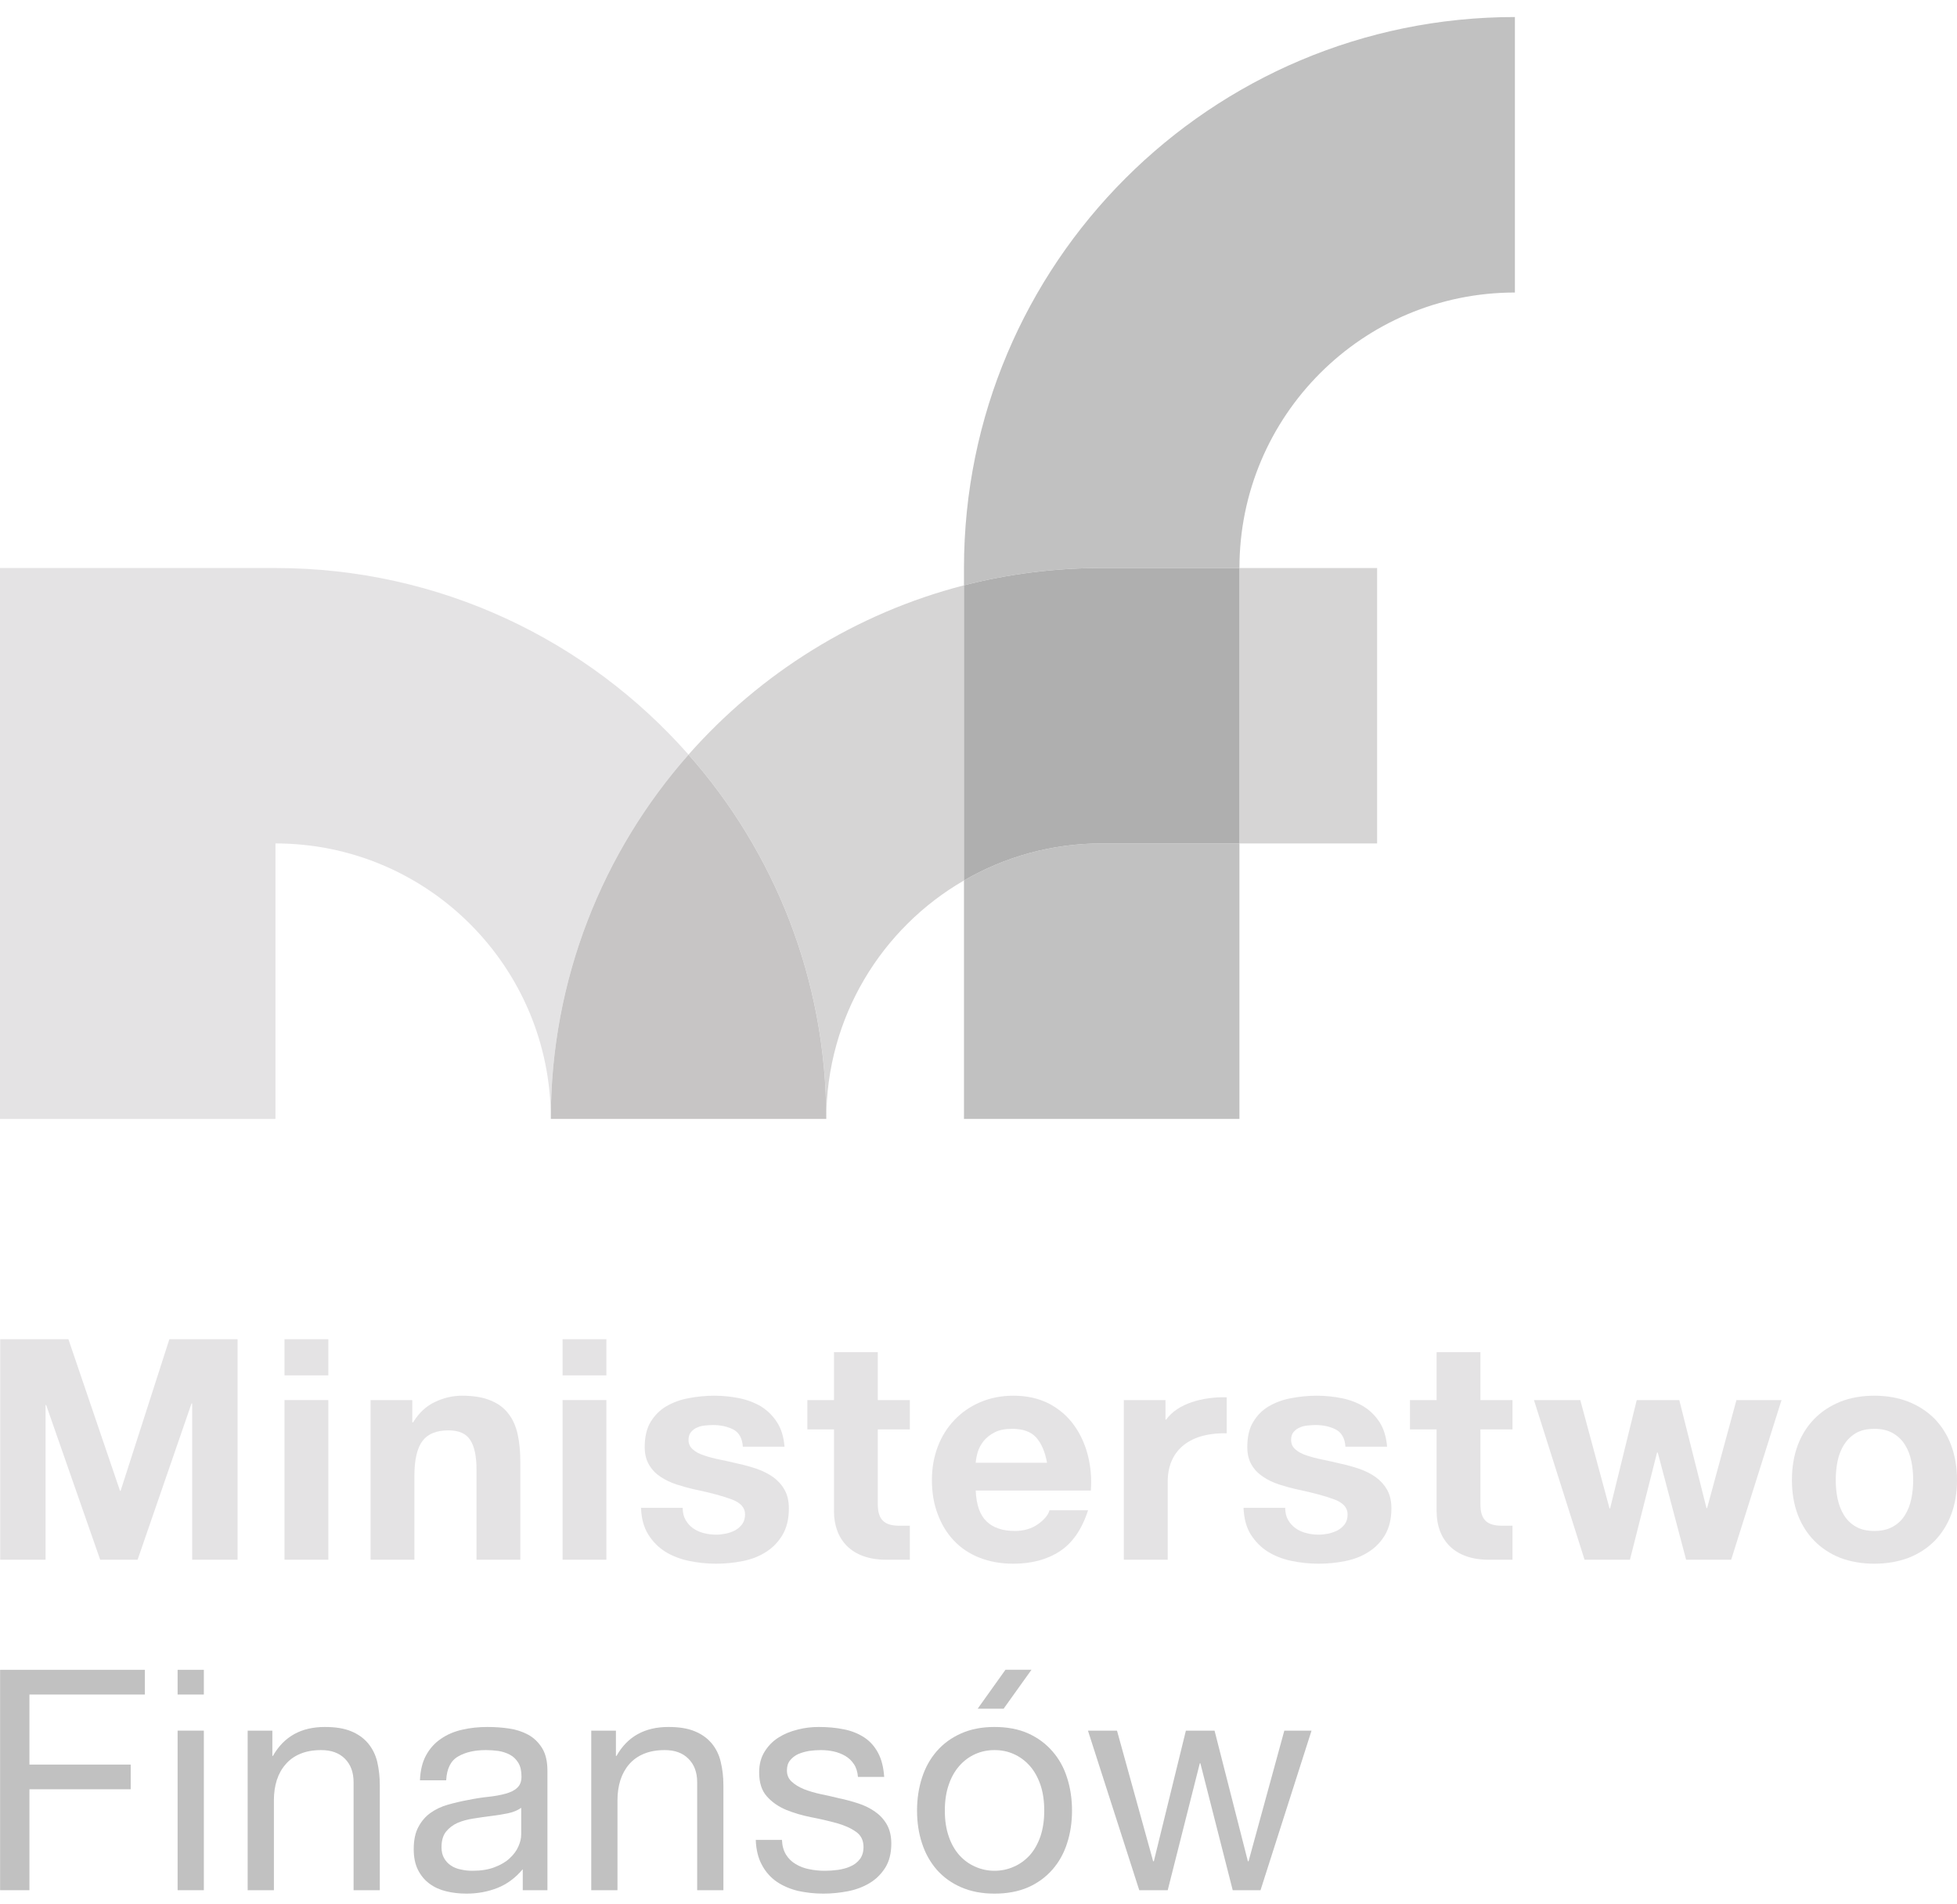 <svg width="74" height="72" viewBox="0 0 74 72" fill="none" xmlns="http://www.w3.org/2000/svg">
<g opacity="0.5">
<path d="M36.451 33.289V42.305H46.867V31.889H41.657C39.761 31.889 37.983 32.4 36.451 33.289Z" fill="#838383"/>
<path d="M36.451 21.476V22.13C38.115 21.704 39.86 21.476 41.657 21.476H46.867C46.867 15.723 51.529 11.06 57.283 11.06V0.644C45.775 0.644 36.451 9.973 36.451 21.476Z" fill="#838383"/>
<path d="M10.416 21.476H0V42.305H10.416V31.889C16.166 31.889 20.828 36.551 20.828 42.305C20.828 37.022 22.794 32.201 26.035 28.531C22.221 24.206 16.636 21.476 10.416 21.476Z" fill="#CAC7CA"/>
<path d="M26.035 28.531C29.279 32.201 31.245 37.022 31.245 42.305C31.245 38.451 33.339 35.089 36.451 33.289V22.13C32.358 23.185 28.75 25.455 26.035 28.531Z" fill="#AEABAB"/>
<path d="M46.867 31.889H52.073V21.476H46.867V31.889Z" fill="#AEABAB"/>
<path d="M36.451 22.13V33.289C37.983 32.4 39.761 31.889 41.657 31.889H46.867V21.476H41.657C39.86 21.476 38.115 21.704 36.451 22.13Z" fill="#606060"/>
<path d="M20.828 42.305H31.244C31.244 37.022 29.279 32.201 26.035 28.531C22.794 32.201 20.828 37.022 20.828 42.305Z" fill="#8F8C8C"/>
<path d="M5.478 63.133V64.067H1.113V66.716H4.942V67.649H1.113V71.466H0.004V63.133H5.478Z" fill="#838383"/>
<path d="M7.708 65.433V71.466H6.716V65.433H7.708ZM6.716 64.067V63.133H7.708V64.067H6.716Z" fill="#838383"/>
<path d="M10.299 65.433V66.388H10.32C10.736 65.657 11.386 65.294 12.283 65.294C12.679 65.294 13.01 65.345 13.274 65.455C13.539 65.562 13.752 65.716 13.917 65.911C14.079 66.106 14.197 66.337 14.263 66.605C14.325 66.874 14.362 67.171 14.362 67.498V71.466H13.37V67.38C13.37 67.009 13.26 66.712 13.043 66.495C12.823 66.275 12.525 66.168 12.143 66.168C11.838 66.168 11.577 66.216 11.357 66.308C11.133 66.4 10.949 66.532 10.802 66.704C10.651 66.874 10.541 67.076 10.467 67.303C10.394 67.535 10.357 67.785 10.357 68.056V71.466H9.365V65.433H10.299" fill="#838383"/>
<path d="M19.216 68.556C19.014 68.597 18.8 68.633 18.58 68.659C18.36 68.685 18.135 68.718 17.908 68.755C17.683 68.788 17.482 68.843 17.301 68.92C17.125 69.001 16.978 69.111 16.864 69.254C16.75 69.398 16.695 69.596 16.695 69.842C16.695 70.007 16.728 70.143 16.794 70.257C16.86 70.371 16.945 70.463 17.052 70.533C17.154 70.603 17.279 70.654 17.426 70.683C17.57 70.717 17.717 70.731 17.864 70.731C18.191 70.731 18.47 70.687 18.705 70.595C18.936 70.507 19.128 70.397 19.274 70.257C19.421 70.121 19.532 69.974 19.601 69.813C19.671 69.655 19.708 69.508 19.708 69.365V68.35C19.583 68.442 19.418 68.512 19.216 68.556V68.556ZM19.767 71.466V70.672C19.491 70.999 19.175 71.235 18.815 71.378C18.451 71.521 18.062 71.595 17.639 71.595C17.368 71.595 17.11 71.565 16.872 71.507C16.629 71.448 16.416 71.352 16.236 71.216C16.052 71.08 15.909 70.904 15.802 70.691C15.696 70.478 15.644 70.217 15.644 69.912C15.644 69.574 15.703 69.291 15.821 69.074C15.938 68.854 16.089 68.677 16.28 68.542C16.471 68.406 16.688 68.303 16.934 68.233C17.18 68.163 17.43 68.104 17.687 68.057C17.959 68.001 18.22 67.961 18.462 67.935C18.709 67.91 18.925 67.869 19.113 67.818C19.3 67.766 19.447 67.697 19.554 67.597C19.664 67.498 19.719 67.359 19.719 67.171C19.719 66.954 19.679 66.778 19.598 66.646C19.513 66.513 19.41 66.411 19.282 66.344C19.153 66.275 19.01 66.227 18.848 66.201C18.69 66.179 18.532 66.168 18.374 66.168C17.955 66.168 17.606 66.245 17.327 66.407C17.044 66.565 16.894 66.87 16.872 67.311H15.88C15.894 66.94 15.971 66.62 16.111 66.366C16.251 66.109 16.438 65.9 16.673 65.742C16.905 65.58 17.173 65.466 17.478 65.397C17.783 65.327 18.099 65.294 18.433 65.294C18.709 65.294 18.977 65.312 19.245 65.352C19.513 65.389 19.756 65.47 19.976 65.588C20.193 65.709 20.369 65.882 20.502 66.098C20.634 66.315 20.7 66.598 20.7 66.951V71.466H19.767" fill="#838383"/>
<path d="M23.29 65.433V66.388H23.312C23.724 65.657 24.378 65.294 25.274 65.294C25.671 65.294 26.002 65.345 26.266 65.455C26.531 65.562 26.744 65.716 26.909 65.911C27.071 66.106 27.188 66.337 27.251 66.605C27.317 66.874 27.354 67.171 27.354 67.498V71.466H26.362V67.38C26.362 67.009 26.251 66.712 26.031 66.495C25.814 66.275 25.517 66.168 25.134 66.168C24.829 66.168 24.569 66.216 24.348 66.308C24.124 66.4 23.94 66.532 23.79 66.704C23.643 66.874 23.532 67.076 23.459 67.303C23.386 67.535 23.349 67.785 23.349 68.056V71.466H22.357V65.433H23.29" fill="#838383"/>
<path d="M29.72 70.118C29.815 70.272 29.937 70.39 30.087 70.478C30.241 70.57 30.41 70.636 30.602 70.672C30.793 70.713 30.991 70.731 31.193 70.731C31.347 70.731 31.513 70.72 31.682 70.698C31.854 70.672 32.012 70.632 32.156 70.566C32.299 70.507 32.417 70.415 32.512 70.294C32.604 70.173 32.652 70.019 32.652 69.831C32.652 69.578 32.553 69.379 32.358 69.251C32.167 69.115 31.921 69.008 31.63 68.927C31.336 68.847 31.02 68.773 30.679 68.707C30.337 68.641 30.017 68.545 29.727 68.428C29.437 68.306 29.191 68.137 29 67.921C28.801 67.7 28.706 67.399 28.706 67.009C28.706 66.704 28.776 66.444 28.912 66.227C29.047 66.01 29.22 65.83 29.437 65.694C29.65 65.558 29.892 65.459 30.161 65.393C30.429 65.323 30.693 65.294 30.958 65.294C31.3 65.294 31.616 65.323 31.902 65.382C32.193 65.437 32.446 65.54 32.67 65.683C32.891 65.826 33.067 66.021 33.199 66.267C33.331 66.51 33.409 66.815 33.434 67.182H32.442C32.424 66.987 32.376 66.826 32.288 66.697C32.203 66.569 32.093 66.466 31.961 66.388C31.829 66.311 31.685 66.256 31.524 66.219C31.366 66.186 31.204 66.168 31.039 66.168C30.892 66.168 30.741 66.179 30.591 66.201C30.44 66.227 30.3 66.267 30.175 66.322C30.05 66.381 29.951 66.462 29.874 66.558C29.793 66.657 29.756 66.782 29.756 66.94C29.756 67.109 29.815 67.252 29.937 67.362C30.058 67.476 30.212 67.568 30.399 67.645C30.587 67.719 30.796 67.781 31.028 67.832C31.263 67.88 31.494 67.932 31.73 67.99C31.979 68.042 32.222 68.108 32.457 68.185C32.696 68.262 32.905 68.369 33.089 68.497C33.273 68.626 33.42 68.784 33.533 68.979C33.644 69.174 33.703 69.416 33.703 69.703C33.703 70.07 33.625 70.371 33.475 70.614C33.32 70.856 33.126 71.051 32.88 71.198C32.633 71.345 32.358 71.448 32.049 71.507C31.741 71.565 31.436 71.595 31.134 71.595C30.8 71.595 30.48 71.558 30.175 71.492C29.874 71.418 29.606 71.304 29.371 71.146C29.139 70.985 28.952 70.775 28.812 70.514C28.669 70.254 28.592 69.938 28.577 69.563H29.569C29.576 69.783 29.628 69.967 29.72 70.118" fill="#838383"/>
<path d="M39.004 63.13L37.95 64.603H36.969L38.02 63.13H39.004ZM35.874 69.431C35.969 69.714 36.105 69.949 36.278 70.144C36.447 70.331 36.649 70.478 36.877 70.577C37.108 70.68 37.351 70.731 37.604 70.731C37.865 70.731 38.108 70.68 38.336 70.577C38.567 70.478 38.765 70.331 38.938 70.144C39.111 69.949 39.243 69.714 39.342 69.431C39.438 69.144 39.486 68.821 39.486 68.457C39.486 68.09 39.438 67.763 39.342 67.48C39.243 67.197 39.111 66.958 38.938 66.763C38.765 66.569 38.567 66.422 38.336 66.319C38.108 66.216 37.865 66.168 37.604 66.168C37.351 66.168 37.108 66.216 36.877 66.319C36.649 66.422 36.447 66.569 36.278 66.763C36.105 66.958 35.969 67.197 35.874 67.48C35.775 67.763 35.727 68.09 35.727 68.457C35.727 68.821 35.775 69.144 35.874 69.431ZM34.864 67.212C34.988 66.826 35.176 66.492 35.422 66.209C35.672 65.922 35.98 65.698 36.348 65.536C36.712 65.374 37.13 65.294 37.604 65.294C38.089 65.294 38.512 65.374 38.876 65.536C39.236 65.698 39.541 65.922 39.791 66.209C40.04 66.492 40.228 66.826 40.349 67.212C40.474 67.597 40.536 68.013 40.536 68.457C40.536 68.898 40.474 69.313 40.349 69.692C40.228 70.074 40.04 70.408 39.791 70.691C39.541 70.974 39.236 71.198 38.876 71.356C38.512 71.514 38.089 71.595 37.604 71.595C37.13 71.595 36.712 71.514 36.348 71.356C35.98 71.198 35.672 70.974 35.422 70.691C35.176 70.408 34.988 70.074 34.864 69.692C34.739 69.313 34.676 68.898 34.676 68.457C34.676 68.013 34.739 67.597 34.864 67.212Z" fill="#838383"/>
<path d="M46.613 71.466L45.39 66.668H45.368L44.155 71.466H43.079L41.139 65.433H42.237L43.604 70.371H43.63L44.842 65.433H45.926L47.186 70.371H47.212L48.564 65.433H49.593L47.664 71.466H46.613" fill="#838383"/>
<path d="M2.587 50.634L4.538 56.366H4.56L6.404 50.634H8.983V58.971H7.267V53.063H7.242L5.203 58.971H3.788L1.745 53.121H1.723V58.971H0.007V50.634H2.587" fill="#CAC7CA"/>
<path d="M12.415 52.934V58.971H10.758V52.934H12.415ZM10.758 52.001V50.634H12.415V52.001H10.758Z" fill="#CAC7CA"/>
<path d="M15.589 52.934V53.775H15.622C15.835 53.423 16.107 53.169 16.442 53.008C16.776 52.849 17.118 52.769 17.47 52.769C17.911 52.769 18.275 52.831 18.558 52.952C18.845 53.07 19.069 53.239 19.23 53.456C19.396 53.669 19.509 53.93 19.576 54.235C19.642 54.543 19.675 54.881 19.675 55.256V58.971H18.018V55.561C18.018 55.061 17.941 54.69 17.783 54.448C17.628 54.202 17.353 54.08 16.956 54.08C16.504 54.08 16.177 54.213 15.975 54.481C15.773 54.749 15.67 55.19 15.67 55.807V58.971H14.013V52.934H15.589" fill="#CAC7CA"/>
<path d="M22.93 52.934V58.971H21.273V52.934H22.93ZM21.273 52.001V50.634H22.93V52.001H21.273Z" fill="#CAC7CA"/>
<path d="M25.925 57.468C25.998 57.596 26.094 57.703 26.211 57.784C26.329 57.865 26.461 57.927 26.612 57.964C26.766 58.004 26.924 58.023 27.086 58.023C27.203 58.023 27.324 58.008 27.453 57.982C27.582 57.953 27.699 57.912 27.806 57.854C27.909 57.795 27.997 57.718 28.067 57.622C28.136 57.523 28.173 57.402 28.173 57.255C28.173 57.005 28.008 56.818 27.677 56.693C27.346 56.568 26.884 56.443 26.292 56.318C26.053 56.266 25.818 56.2 25.587 56.127C25.359 56.053 25.153 55.954 24.973 55.833C24.793 55.715 24.65 55.565 24.543 55.381C24.433 55.197 24.378 54.973 24.378 54.709C24.378 54.319 24.455 53.999 24.606 53.753C24.76 53.504 24.958 53.305 25.208 53.162C25.458 53.019 25.737 52.916 26.049 52.861C26.358 52.802 26.678 52.769 27.005 52.769C27.332 52.769 27.648 52.802 27.956 52.864C28.261 52.927 28.537 53.033 28.779 53.176C29.018 53.327 29.22 53.522 29.378 53.768C29.54 54.014 29.635 54.323 29.665 54.697H28.089C28.067 54.378 27.945 54.161 27.729 54.047C27.512 53.937 27.255 53.878 26.957 53.878C26.865 53.878 26.762 53.886 26.656 53.897C26.546 53.907 26.446 53.933 26.358 53.974C26.266 54.011 26.193 54.069 26.13 54.143C26.068 54.216 26.035 54.315 26.035 54.44C26.035 54.587 26.09 54.709 26.2 54.8C26.307 54.896 26.45 54.973 26.626 55.028C26.799 55.087 27.001 55.142 27.225 55.186C27.453 55.234 27.681 55.282 27.916 55.34C28.155 55.392 28.39 55.458 28.621 55.535C28.849 55.616 29.055 55.719 29.235 55.847C29.415 55.976 29.558 56.134 29.665 56.325C29.775 56.516 29.83 56.751 29.83 57.031C29.83 57.427 29.749 57.758 29.591 58.03C29.43 58.298 29.224 58.515 28.967 58.676C28.709 58.842 28.416 58.956 28.085 59.022C27.754 59.088 27.416 59.121 27.075 59.121C26.726 59.121 26.38 59.084 26.049 59.015C25.715 58.945 25.414 58.827 25.153 58.666C24.896 58.504 24.679 58.283 24.514 58.019C24.345 57.751 24.253 57.413 24.238 57.008H25.814C25.814 57.185 25.851 57.339 25.925 57.468" fill="#CAC7CA"/>
<path d="M34.404 52.934V54.044H33.192V56.869C33.192 57.479 33.46 57.685 34.015 57.685C34.151 57.685 34.404 57.685 34.404 57.685V58.971C34.404 58.971 33.835 58.971 33.504 58.971C32.207 58.971 31.535 58.217 31.535 57.133V54.044H30.528V52.934H31.535V51.123H33.192V52.934H34.404Z" fill="#CAC7CA"/>
<path d="M57.191 52.934V54.044H55.979V56.869C55.979 57.479 56.243 57.685 56.802 57.685C56.938 57.685 57.191 57.685 57.191 57.685V58.971C57.191 58.971 56.622 58.971 56.287 58.971C54.994 58.971 54.322 58.217 54.322 57.133V54.044H53.315V52.934H54.322V51.123H55.979V52.934H57.191Z" fill="#CAC7CA"/>
<path d="M39.177 54.345C38.979 54.128 38.677 54.022 38.273 54.022C38.009 54.022 37.788 54.062 37.612 54.154C37.439 54.242 37.3 54.352 37.193 54.484C37.087 54.62 37.013 54.76 36.969 54.907C36.928 55.054 36.903 55.186 36.895 55.304H39.592C39.515 54.881 39.375 54.565 39.177 54.345H39.177ZM37.303 57.519C37.553 57.762 37.91 57.883 38.376 57.883C38.71 57.883 39.001 57.799 39.239 57.633C39.482 57.464 39.633 57.288 39.684 57.1H41.143C40.911 57.824 40.551 58.342 40.07 58.655C39.589 58.967 39.004 59.121 38.317 59.121C37.843 59.121 37.417 59.044 37.035 58.893C36.653 58.743 36.33 58.526 36.065 58.243C35.8 57.964 35.599 57.63 35.455 57.24C35.308 56.854 35.238 56.424 35.238 55.958C35.238 55.506 35.312 55.087 35.459 54.698C35.606 54.308 35.819 53.97 36.091 53.687C36.363 53.401 36.686 53.176 37.064 53.015C37.443 52.853 37.862 52.769 38.317 52.769C38.832 52.769 39.28 52.872 39.662 53.066C40.044 53.268 40.356 53.533 40.599 53.867C40.845 54.202 41.021 54.584 41.132 55.01C41.242 55.44 41.282 55.888 41.249 56.355H36.895C36.917 56.891 37.053 57.281 37.303 57.519" fill="#CAC7CA"/>
<path d="M48.707 57.468C48.781 57.596 48.88 57.703 48.994 57.784C49.112 57.865 49.244 57.927 49.398 57.964C49.549 58.004 49.707 58.023 49.872 58.023C49.986 58.023 50.111 58.008 50.236 57.982C50.364 57.953 50.482 57.912 50.589 57.854C50.695 57.795 50.78 57.718 50.853 57.622C50.923 57.523 50.956 57.402 50.956 57.255C50.956 57.005 50.791 56.818 50.46 56.693C50.129 56.568 49.666 56.443 49.075 56.318C48.836 56.266 48.601 56.2 48.369 56.127C48.142 56.053 47.936 55.954 47.76 55.833C47.58 55.715 47.432 55.565 47.326 55.381C47.216 55.197 47.164 54.973 47.164 54.709C47.164 54.319 47.238 53.999 47.392 53.753C47.543 53.504 47.741 53.305 47.991 53.162C48.241 53.019 48.52 52.916 48.832 52.861C49.141 52.802 49.464 52.769 49.788 52.769C50.115 52.769 50.431 52.802 50.739 52.864C51.048 52.927 51.323 53.033 51.562 53.176C51.805 53.327 52.003 53.522 52.165 53.768C52.323 54.014 52.418 54.323 52.451 54.697H50.875C50.853 54.378 50.728 54.161 50.511 54.047C50.295 53.937 50.037 53.878 49.743 53.878C49.648 53.878 49.545 53.886 49.439 53.897C49.328 53.907 49.229 53.933 49.141 53.974C49.053 54.011 48.976 54.069 48.913 54.143C48.851 54.216 48.821 54.315 48.821 54.44C48.821 54.587 48.876 54.709 48.983 54.8C49.093 54.896 49.233 54.973 49.409 55.028C49.586 55.087 49.784 55.142 50.012 55.186C50.236 55.234 50.467 55.282 50.699 55.34C50.941 55.392 51.176 55.458 51.404 55.535C51.636 55.616 51.838 55.719 52.018 55.847C52.198 55.976 52.341 56.134 52.451 56.325C52.558 56.516 52.613 56.751 52.613 57.031C52.613 57.427 52.532 57.758 52.374 58.03C52.216 58.298 52.007 58.515 51.75 58.676C51.492 58.842 51.198 58.956 50.868 59.022C50.537 59.088 50.199 59.121 49.861 59.121C49.508 59.121 49.167 59.084 48.832 59.015C48.498 58.945 48.2 58.827 47.94 58.666C47.679 58.504 47.466 58.283 47.297 58.019C47.127 57.751 47.039 57.413 47.021 57.008H48.597C48.597 57.185 48.634 57.339 48.707 57.468" fill="#CAC7CA"/>
<path d="M63.757 58.971L62.684 54.918H62.658L61.633 58.971H59.917L58.003 52.934H59.755L60.861 57.031H60.883L61.89 52.934H63.499L64.528 57.02H64.55L65.66 52.934H67.365L65.461 58.971H63.757" fill="#CAC7CA"/>
<path d="M69.484 56.663C69.532 56.891 69.613 57.1 69.723 57.281C69.837 57.464 69.984 57.611 70.172 57.718C70.359 57.828 70.594 57.883 70.873 57.883C71.153 57.883 71.388 57.828 71.579 57.718C71.77 57.611 71.924 57.464 72.034 57.281C72.148 57.1 72.225 56.891 72.273 56.663C72.321 56.435 72.343 56.2 72.343 55.958C72.343 55.715 72.321 55.477 72.273 55.245C72.225 55.01 72.148 54.808 72.034 54.628C71.924 54.448 71.77 54.301 71.579 54.187C71.388 54.077 71.153 54.022 70.873 54.022C70.594 54.022 70.359 54.077 70.172 54.187C69.984 54.301 69.837 54.448 69.723 54.628C69.613 54.808 69.532 55.01 69.484 55.245C69.437 55.477 69.415 55.715 69.415 55.958C69.415 56.2 69.437 56.435 69.484 56.663ZM67.978 54.642C68.125 54.249 68.338 53.919 68.61 53.639C68.882 53.364 69.209 53.151 69.587 52.996C69.969 52.846 70.399 52.769 70.873 52.769C71.347 52.769 71.777 52.846 72.163 52.996C72.549 53.151 72.876 53.364 73.151 53.639C73.419 53.919 73.633 54.249 73.779 54.642C73.927 55.039 74 55.473 74 55.958C74 56.439 73.927 56.876 73.779 57.266C73.633 57.652 73.419 57.986 73.151 58.261C72.876 58.537 72.549 58.75 72.163 58.901C71.777 59.044 71.347 59.121 70.873 59.121C70.399 59.121 69.969 59.044 69.587 58.901C69.209 58.75 68.882 58.537 68.61 58.261C68.338 57.986 68.125 57.652 67.978 57.266C67.831 56.876 67.758 56.439 67.758 55.958C67.758 55.473 67.831 55.039 67.978 54.642Z" fill="#CAC7CA"/>
<path d="M44.071 52.934V53.672H44.097C44.534 53.059 45.482 52.809 46.386 52.828V54.191C44.894 54.161 44.155 54.911 44.155 56.013V58.971H42.495V52.934H44.071" fill="#CAC7CA"/>
</g>
</svg>
